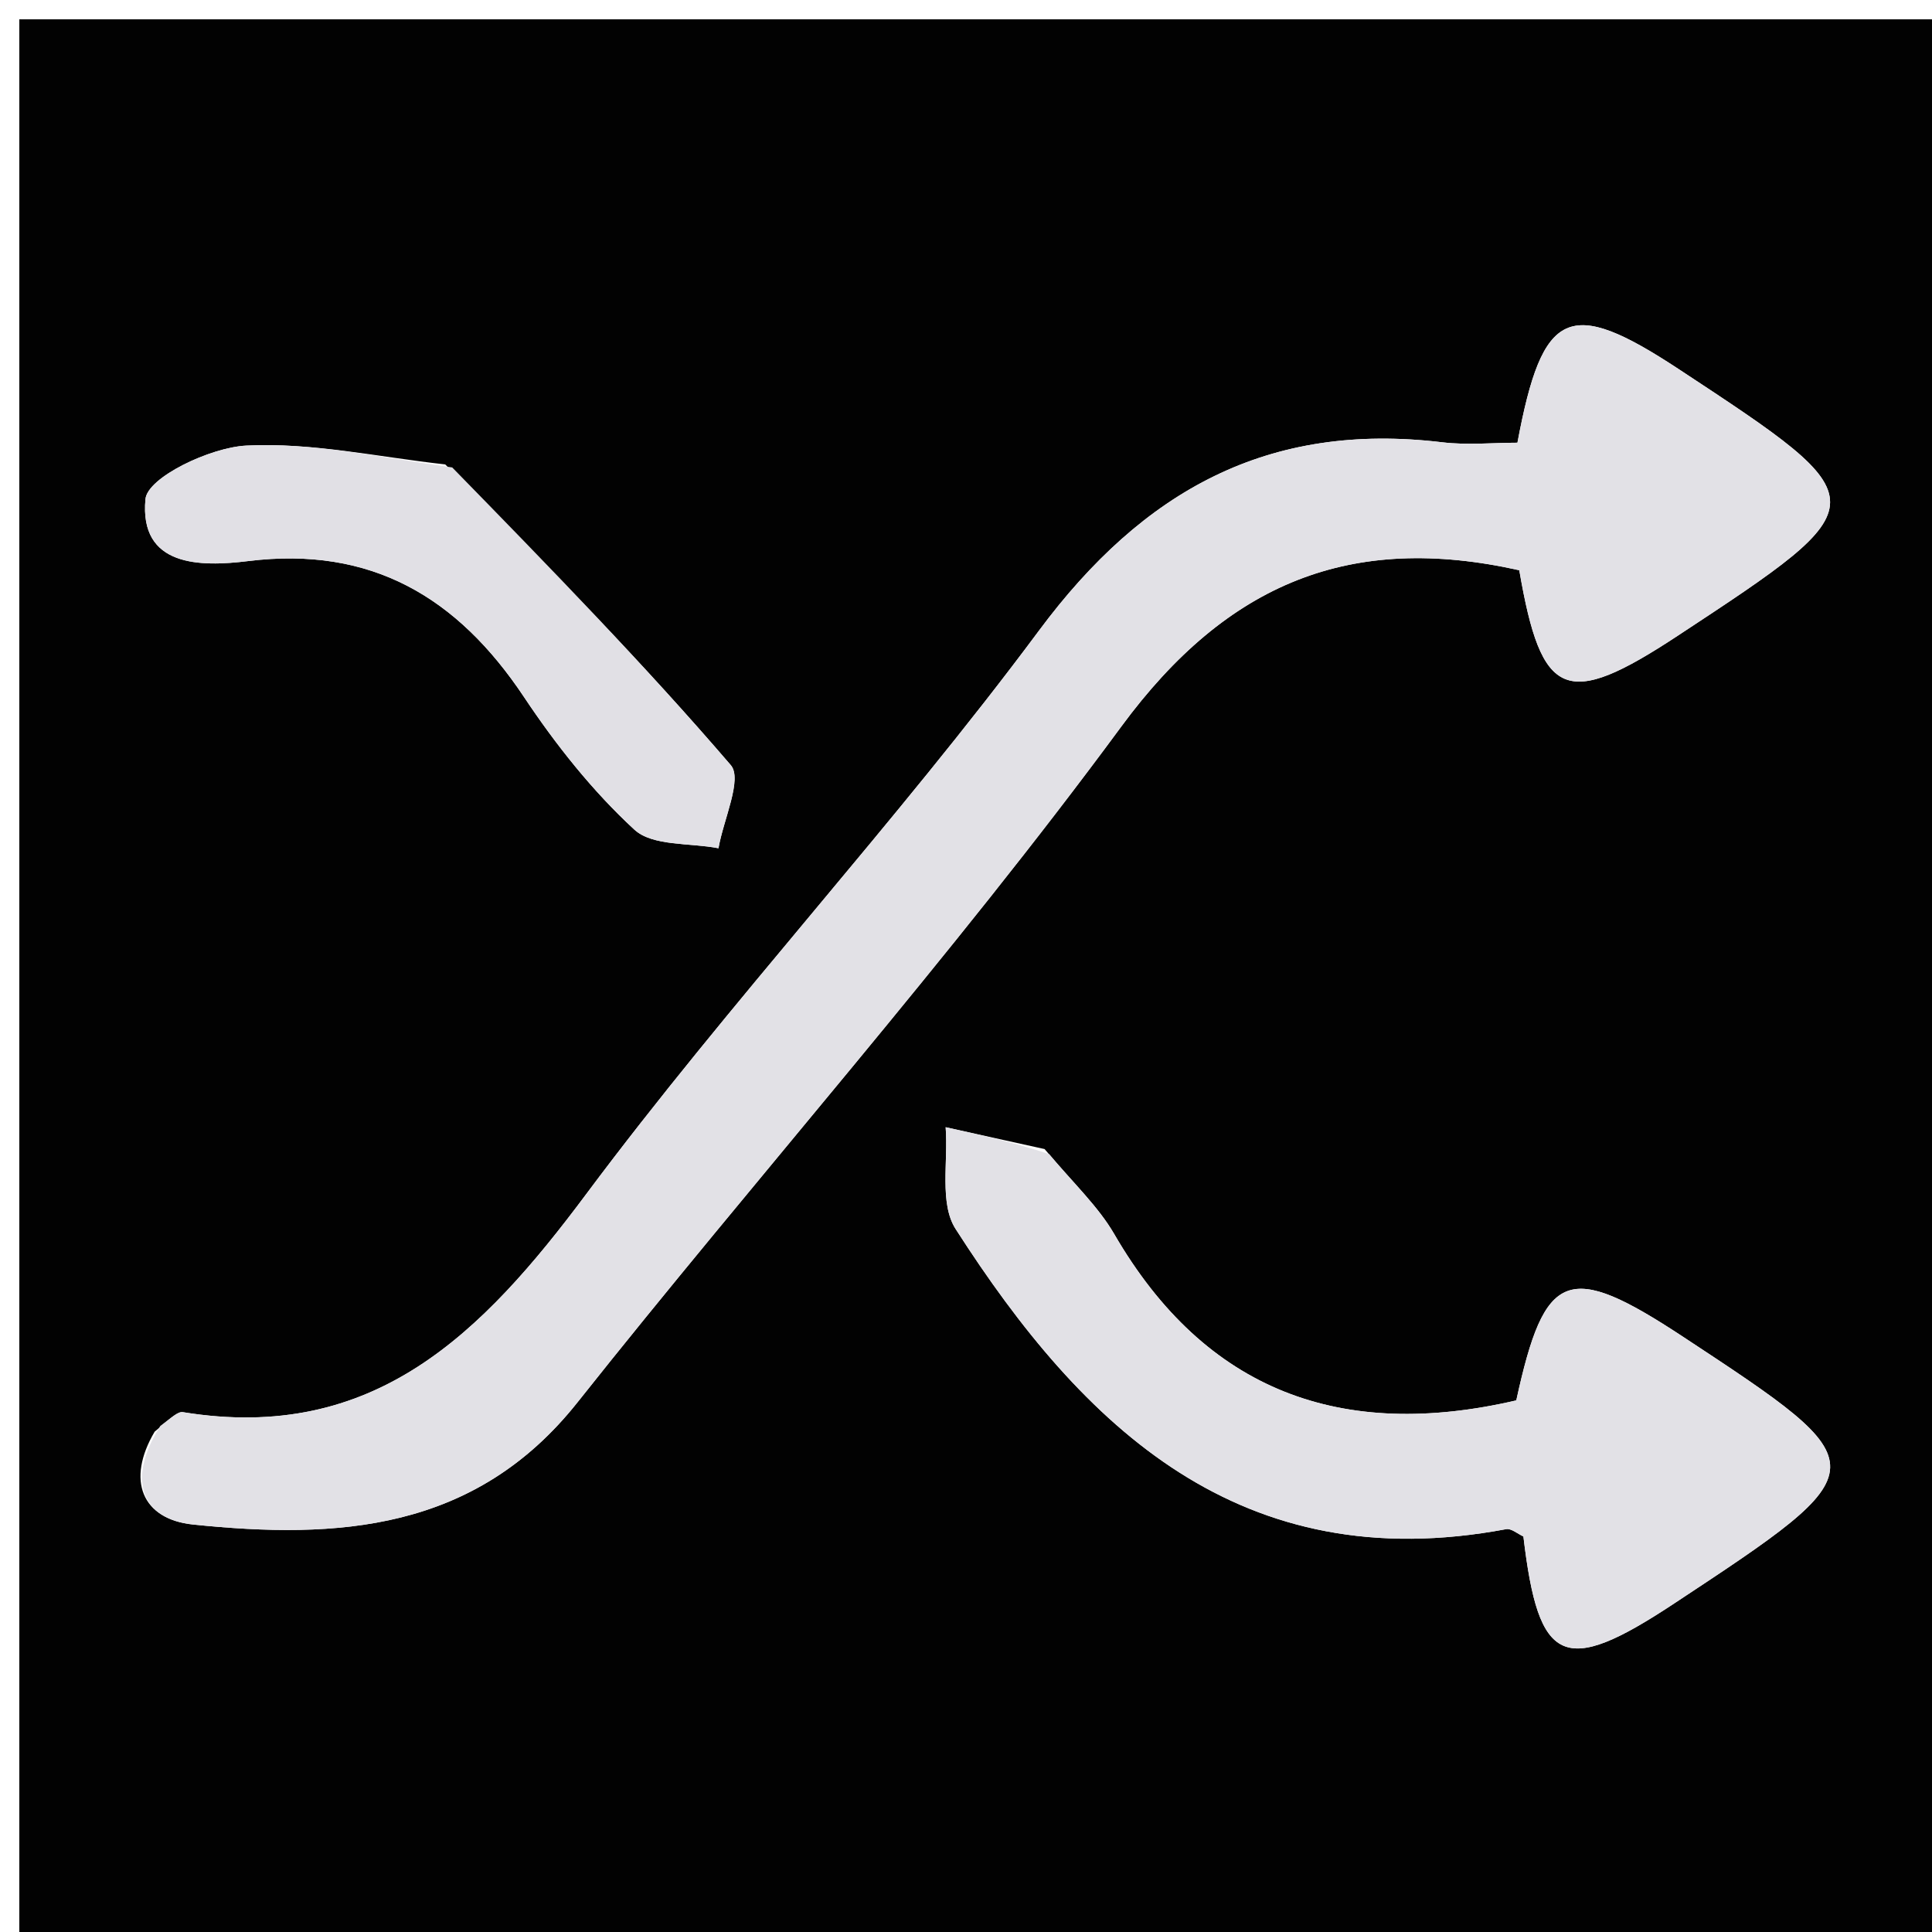 <svg version="1.1" id="Layer_1" xmlns="http://www.w3.org/2000/svg" xmlns:xlink="http://www.w3.org/1999/xlink" x="0px" y="0px"
    width="100%" viewBox="0 0 100 100" enable-background="new 0 0 100 100" xml:space="preserve">
<path fill="#020202" opacity="1" stroke="none"
    d="
M61,101
	C40.667,101 20.833,101 1,101
	C1,67.667 1,34.333 1,1
	C34.333,1 67.667,1 101,1
	C101,34.333 101,67.667 101,101
	C87.833,101 74.667,101 61,101
M8.005,74.104
	C6.526,76.605 7.331,78.635 10.001,78.91
	C17.457,79.679 24.581,79.274 29.891,72.584
	C39.197,60.857 49.174,49.639 58.043,37.599
	C63.533,30.145 69.938,27.569 78.638,29.516
	C79.784,36.175 81.049,36.717 86.82,32.918
	C97.347,25.991 97.347,25.991 86.897,19.111
	C81.223,15.375 79.842,15.961 78.542,22.915
	C77.281,22.915 75.949,23.049 74.652,22.893
	C65.651,21.815 59.179,25.37 53.775,32.644
	C46.341,42.649 37.789,51.82 30.338,61.813
	C24.961,69.023 19.351,74.701 9.469,73.094
	C9.205,73.051 8.883,73.366 8.005,74.104
M54.067,59.475
	C52.36,59.098 50.653,58.722 48.947,58.345
	C49.086,60.12 48.614,62.288 49.461,63.609
	C56.08,73.935 64.233,81.724 77.959,79.149
	C78.224,79.1 78.553,79.392 78.851,79.528
	C79.634,86.175 80.944,86.765 86.608,83.026
	C97.351,75.934 97.351,75.934 87.106,69.186
	C81.145,65.26 79.953,65.739 78.483,72.484
	C69.469,74.579 62.411,72.045 57.672,63.874
	C56.847,62.453 55.594,61.281 54.067,59.475
M23.044,24.038
	C19.608,23.661 16.153,22.891 12.746,23.064
	C10.875,23.159 7.634,24.709 7.529,25.836
	C7.204,29.341 10.354,29.349 12.848,29.041
	C19.211,28.254 23.678,30.907 27.118,36.071
	C28.766,38.544 30.659,40.935 32.832,42.939
	C33.777,43.811 35.706,43.616 37.188,43.905
	C37.44,42.436 38.444,40.323 37.825,39.603
	C33.323,34.362 28.495,29.402 23.044,24.038
z"/>
    <path fill="#E2E1E6" opacity="1" stroke="none"
        d="
M8.296,73.809
	C8.883,73.366 9.205,73.051 9.469,73.094
	C19.351,74.701 24.961,69.023 30.338,61.813
	C37.789,51.82 46.341,42.649 53.775,32.644
	C59.179,25.37 65.651,21.815 74.652,22.893
	C75.949,23.049 77.281,22.915 78.542,22.915
	C79.842,15.961 81.223,15.375 86.897,19.111
	C97.347,25.991 97.347,25.991 86.82,32.918
	C81.049,36.717 79.784,36.175 78.638,29.516
	C69.938,27.569 63.533,30.145 58.043,37.599
	C49.174,49.639 39.197,60.857 29.891,72.584
	C24.581,79.274 17.457,79.679 10.001,78.91
	C7.331,78.635 6.526,76.605 8.296,73.809
z"/>
    <path fill="#E2E1E6" opacity="1" stroke="none"
        d="
M54.303,59.735
	C55.594,61.281 56.847,62.453 57.672,63.874
	C62.411,72.045 69.469,74.579 78.483,72.484
	C79.953,65.739 81.145,65.26 87.106,69.186
	C97.351,75.934 97.351,75.934 86.608,83.026
	C80.944,86.765 79.634,86.175 78.852,79.527
	C78.553,79.392 78.224,79.1 77.959,79.149
	C64.233,81.724 56.08,73.935 49.461,63.609
	C48.614,62.288 49.086,60.12 48.947,58.345
	C50.653,58.722 52.36,59.098 54.303,59.735
z"/>
    <path fill="#E1E0E5" opacity="1" stroke="none"
        d="
M23.407,24.195
	C28.495,29.402 33.323,34.362 37.825,39.603
	C38.444,40.323 37.44,42.436 37.188,43.905
	C35.706,43.616 33.777,43.811 32.832,42.939
	C30.659,40.935 28.766,38.544 27.118,36.071
	C23.678,30.907 19.211,28.254 12.848,29.041
	C10.354,29.349 7.204,29.341 7.529,25.836
	C7.634,24.709 10.875,23.159 12.746,23.064
	C16.153,22.891 19.608,23.661 23.407,24.195
z"/>
</svg>